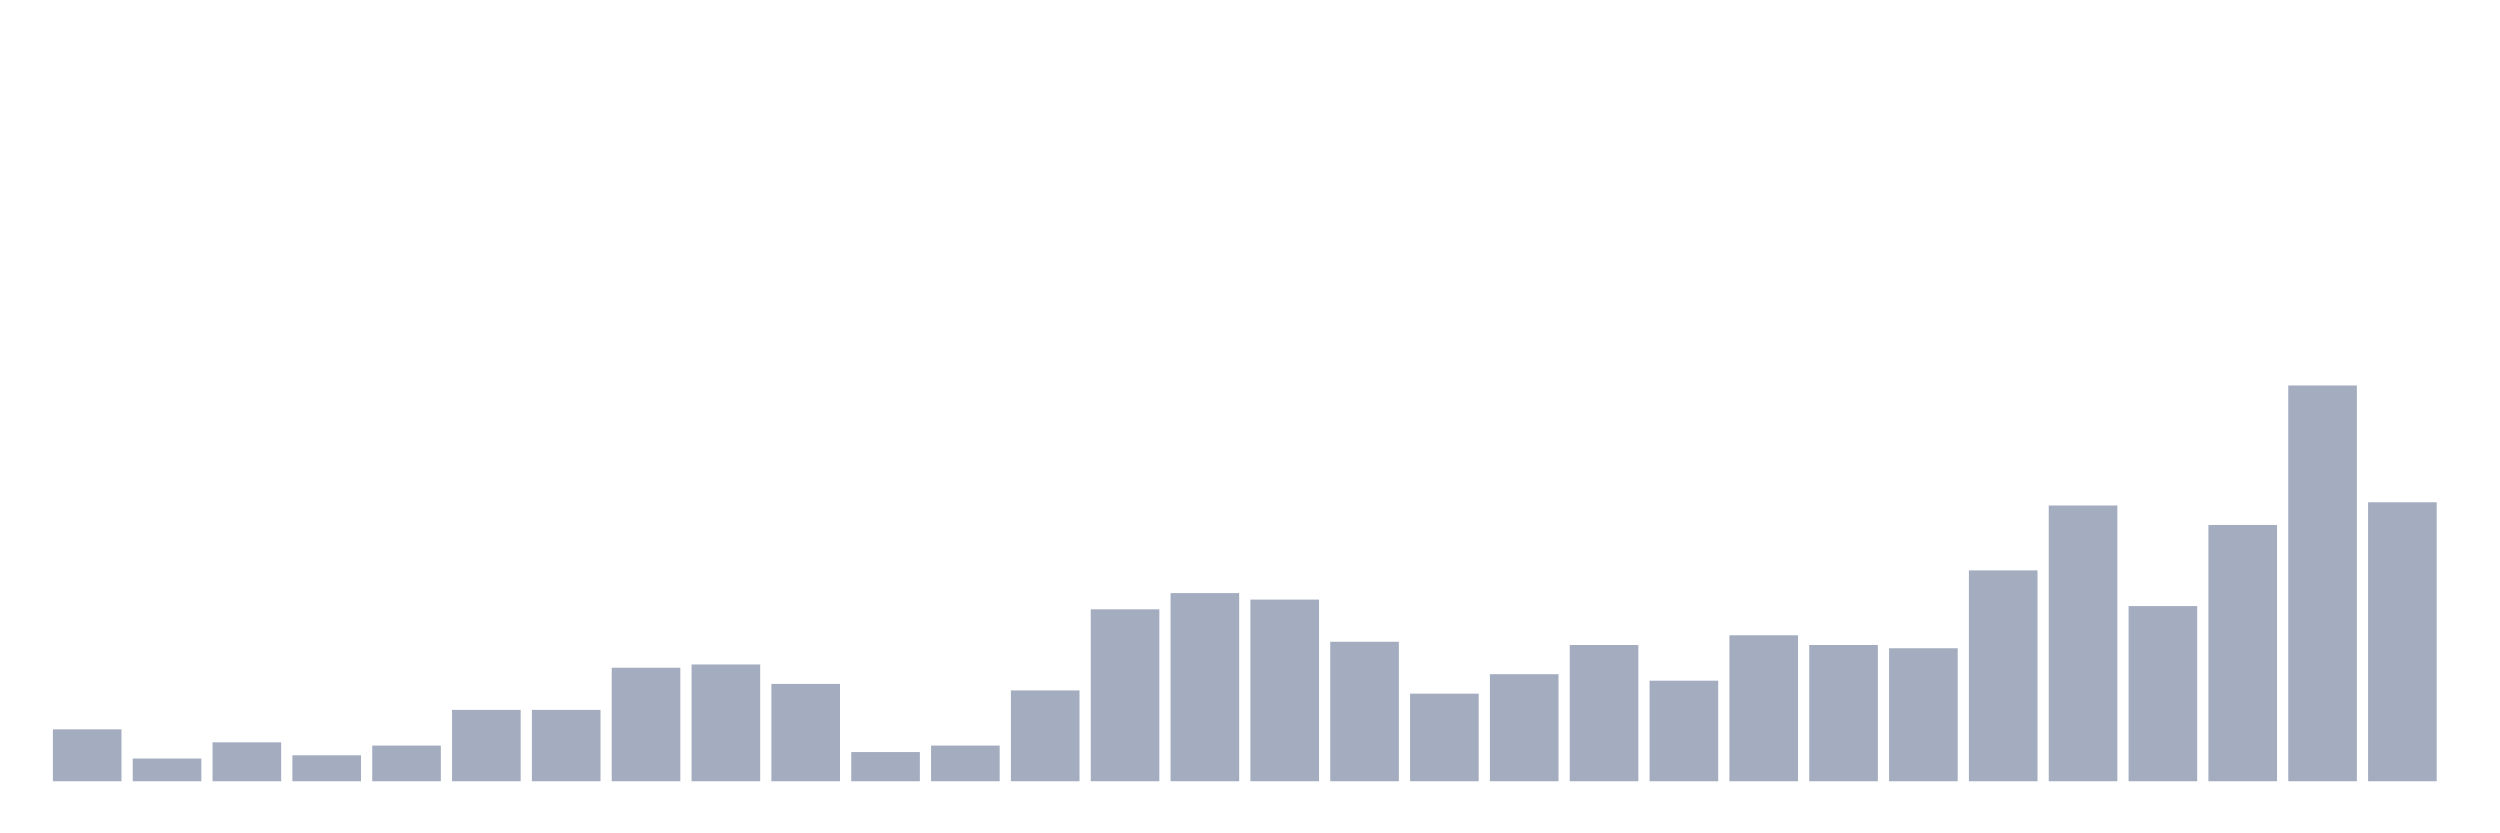 <svg xmlns="http://www.w3.org/2000/svg" viewBox="0 0 480 160"><g transform="translate(10,10)"><rect class="bar" x="0.153" width="13.175" y="130.034" height="9.966" fill="rgb(164,173,192)"></rect><rect class="bar" x="15.482" width="13.175" y="135.64" height="4.36" fill="rgb(164,173,192)"></rect><rect class="bar" x="30.81" width="13.175" y="132.526" height="7.474" fill="rgb(164,173,192)"></rect><rect class="bar" x="46.138" width="13.175" y="135.017" height="4.983" fill="rgb(164,173,192)"></rect><rect class="bar" x="61.466" width="13.175" y="133.149" height="6.851" fill="rgb(164,173,192)"></rect><rect class="bar" x="76.794" width="13.175" y="126.297" height="13.703" fill="rgb(164,173,192)"></rect><rect class="bar" x="92.123" width="13.175" y="126.297" height="13.703" fill="rgb(164,173,192)"></rect><rect class="bar" x="107.451" width="13.175" y="118.2" height="21.8" fill="rgb(164,173,192)"></rect><rect class="bar" x="122.779" width="13.175" y="117.577" height="22.423" fill="rgb(164,173,192)"></rect><rect class="bar" x="138.107" width="13.175" y="121.314" height="18.686" fill="rgb(164,173,192)"></rect><rect class="bar" x="153.436" width="13.175" y="134.394" height="5.606" fill="rgb(164,173,192)"></rect><rect class="bar" x="168.764" width="13.175" y="133.149" height="6.851" fill="rgb(164,173,192)"></rect><rect class="bar" x="184.092" width="13.175" y="122.56" height="17.44" fill="rgb(164,173,192)"></rect><rect class="bar" x="199.42" width="13.175" y="106.988" height="33.012" fill="rgb(164,173,192)"></rect><rect class="bar" x="214.748" width="13.175" y="103.874" height="36.126" fill="rgb(164,173,192)"></rect><rect class="bar" x="230.077" width="13.175" y="105.12" height="34.88" fill="rgb(164,173,192)"></rect><rect class="bar" x="245.405" width="13.175" y="113.217" height="26.783" fill="rgb(164,173,192)"></rect><rect class="bar" x="260.733" width="13.175" y="123.183" height="16.817" fill="rgb(164,173,192)"></rect><rect class="bar" x="276.061" width="13.175" y="119.446" height="20.554" fill="rgb(164,173,192)"></rect><rect class="bar" x="291.39" width="13.175" y="113.84" height="26.16" fill="rgb(164,173,192)"></rect><rect class="bar" x="306.718" width="13.175" y="120.691" height="19.309" fill="rgb(164,173,192)"></rect><rect class="bar" x="322.046" width="13.175" y="111.971" height="28.029" fill="rgb(164,173,192)"></rect><rect class="bar" x="337.374" width="13.175" y="113.84" height="26.16" fill="rgb(164,173,192)"></rect><rect class="bar" x="352.702" width="13.175" y="114.463" height="25.537" fill="rgb(164,173,192)"></rect><rect class="bar" x="368.031" width="13.175" y="99.514" height="40.486" fill="rgb(164,173,192)"></rect><rect class="bar" x="383.359" width="13.175" y="87.057" height="52.943" fill="rgb(164,173,192)"></rect><rect class="bar" x="398.687" width="13.175" y="106.366" height="33.634" fill="rgb(164,173,192)"></rect><rect class="bar" x="414.015" width="13.175" y="90.794" height="49.206" fill="rgb(164,173,192)"></rect><rect class="bar" x="429.344" width="13.175" y="64.011" height="75.989" fill="rgb(164,173,192)"></rect><rect class="bar" x="444.672" width="13.175" y="86.434" height="53.566" fill="rgb(164,173,192)"></rect></g></svg>